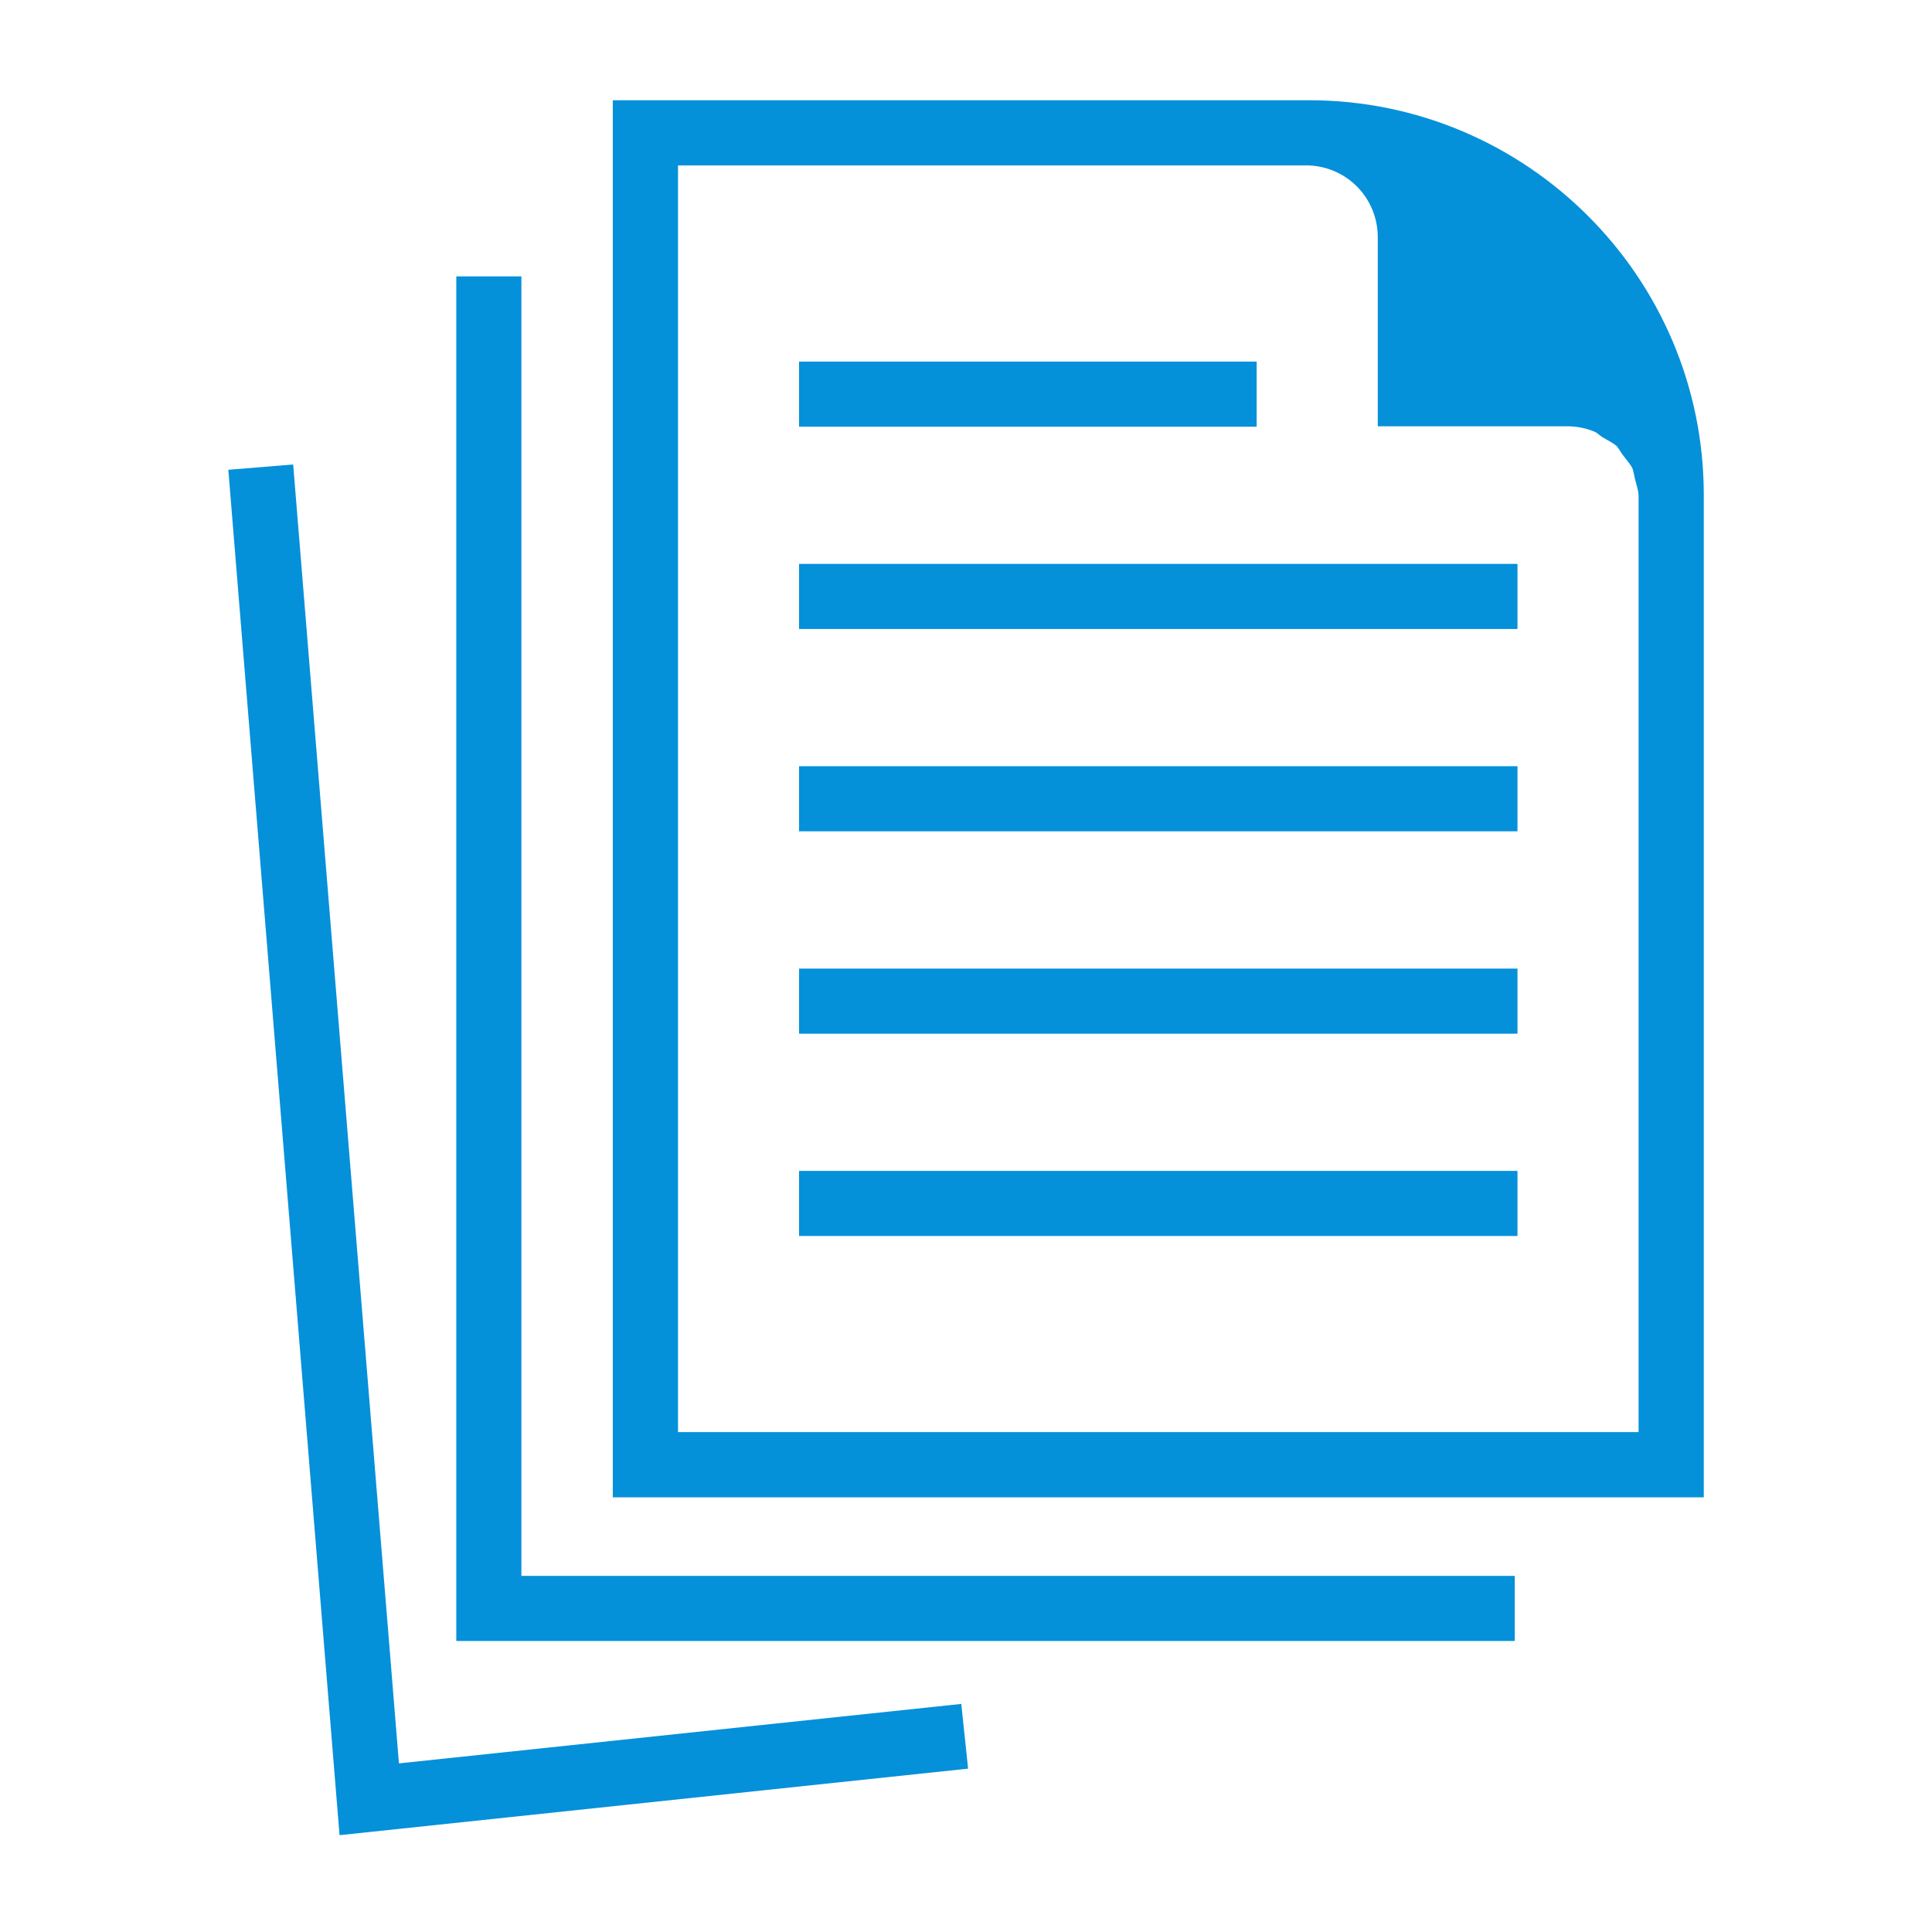 <svg width="110" height="110" viewBox="0 0 110 110" fill="none" xmlns="http://www.w3.org/2000/svg">
<path d="M74.525 5.707H34.891V85.251H97.006V28.119C96.972 15.745 86.9 5.707 74.525 5.707ZM93.294 81.538H38.603V9.42H74.491C76.691 9.488 78.444 11.276 78.444 13.51V24.27H89.203C89.753 24.27 90.303 24.373 90.784 24.579C90.956 24.648 91.059 24.785 91.231 24.888C91.506 25.06 91.816 25.198 92.056 25.404C92.194 25.576 92.297 25.782 92.434 25.954C92.606 26.195 92.812 26.401 92.95 26.676C93.019 26.882 93.053 27.157 93.122 27.398C93.191 27.673 93.294 27.948 93.294 28.257V81.538Z" fill="#0590DA"/>
<path d="M29.686 15.736H25.98V93.431H86.243V89.725H29.686V15.736Z" fill="#0590DA"/>
<path d="M22.714 100.4L16.692 26.445L13 26.748L19.332 104.487L55.12 100.699L54.731 97.014L22.714 100.4Z" fill="#0590DA"/>
<path d="M86.399 66.666H45.496V70.372H86.399V66.666Z" fill="#0590DA"/>
<path d="M86.399 55.148H45.496V58.854H86.399V55.148Z" fill="#0590DA"/>
<path d="M86.399 43.625H45.496V47.331H86.399V43.625Z" fill="#0590DA"/>
<path d="M86.399 32.105H45.496V35.811H86.399V32.105Z" fill="#0590DA"/>
<path d="M71.549 20.588H45.496V24.294H71.549V20.588Z" fill="#0590DA"/>
</svg>
